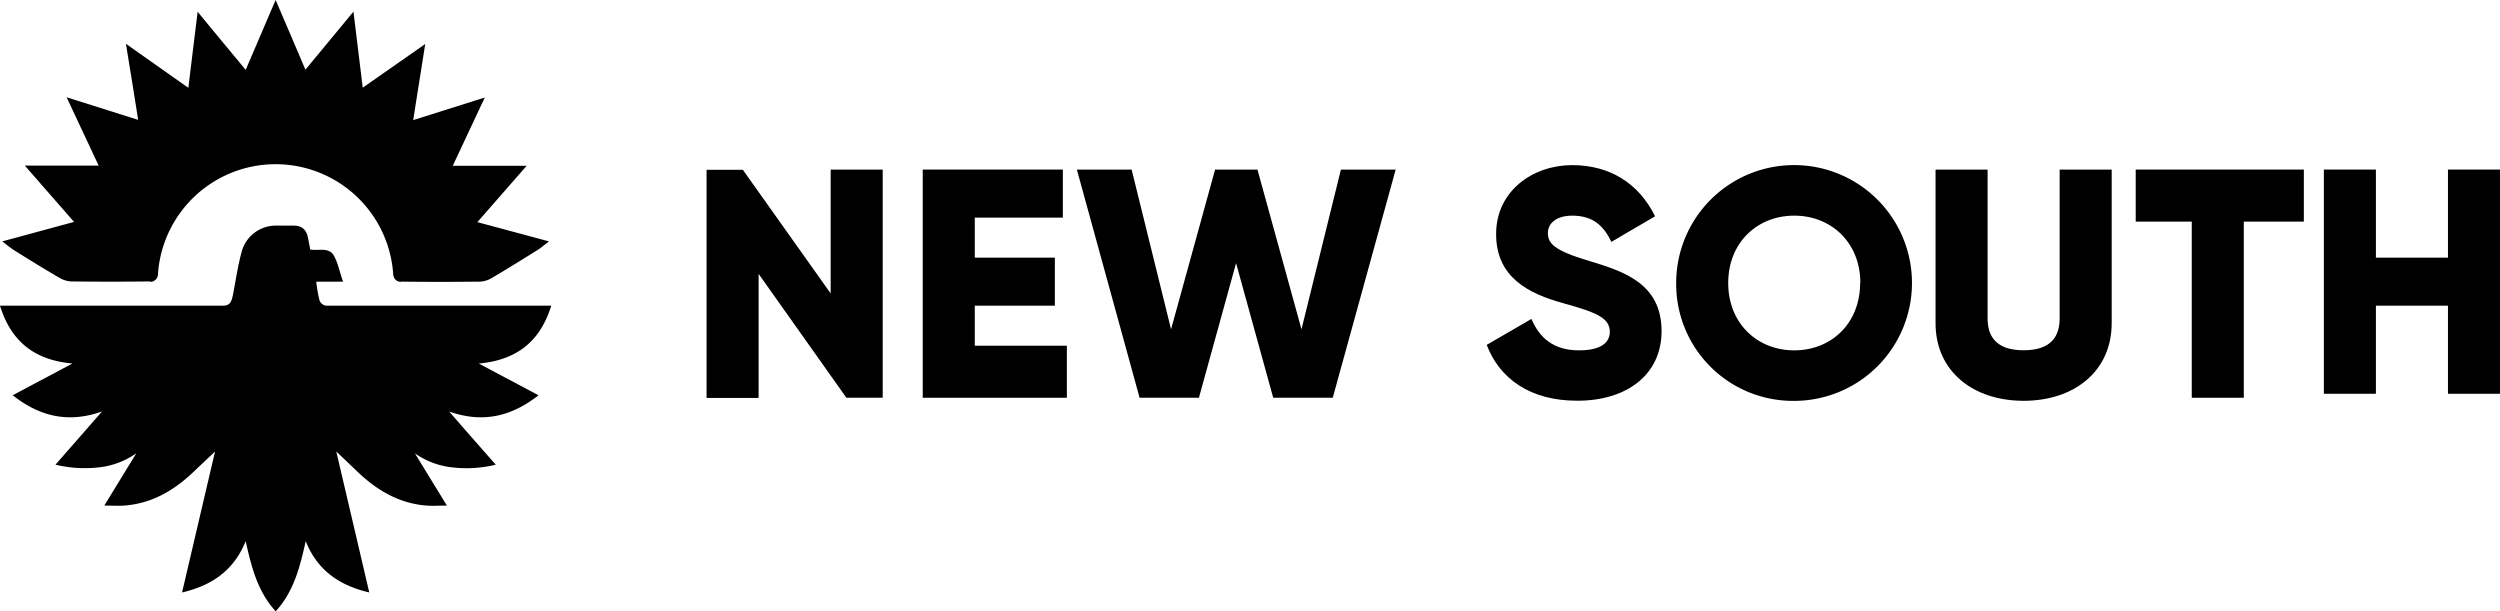 <svg xmlns="http://www.w3.org/2000/svg" viewBox="0 0 624.5 152.71"><g id="Ebene_2" data-name="Ebene 2"><g id="WORKBOARD"><path d="M137.14,60.3c-1.13.85-2,1.64-3.07,2.28-3.67,2.29-7.34,4.58-11.07,6.77a6.42,6.42,0,0,1-3,1q-9.91.12-19.86,0a.13.13,0,0,0,0,.06,1.91,1.91,0,0,1-1.32-.53,2,2,0,0,1-.59-1.29,29.45,29.45,0,0,0-58.78,0,1.92,1.92,0,0,1-1.9,1.82V70.3q-9.93.12-19.86,0a6.42,6.42,0,0,1-3-1C11,67.16,7.3,64.87,3.63,62.58c-1-.64-1.94-1.43-3.07-2.28L18.5,55.43,6.19,41.36H24.64l-8-17.06,17.87,5.64c-1-6.42-2-12.53-3.05-19l15.59,11c.78-6.45,1.53-12.55,2.32-19,4.1,5,8,9.68,12,14.51L68.85,0c2.52,5.88,5,11.63,7.44,17.41,4-4.83,7.92-9.55,12-14.51.79,6.48,1.54,12.58,2.32,19L106.22,11c-1,6.43-2,12.54-3,19l17.88-5.64c-2.74,5.83-5.36,11.43-8,17.06h18.45l-12.3,14.07Z"/><path d="M112.2,102.79c4,4.62,7.77,8.89,11.63,13.29a30.76,30.76,0,0,1-10.32.73,20,20,0,0,1-9.87-3.57l8,13.06c-1.9,0-3.44.1-5,0-6.76-.5-12.26-3.67-17.08-8.22L84,112.77c2.79,11.93,5.5,23.48,8.24,35.22-7.52-1.74-13-5.58-15.87-12.81-1.43,6.38-2.93,12.52-7.5,17.53-4.57-5-6.07-11.15-7.5-17.53C58.47,142.41,53,146.25,45.48,148c2.75-11.74,5.45-23.29,8.24-35.22l-5.59,5.29c-4.82,4.55-10.32,7.72-17.08,8.22-1.53.12-3.07,0-5,0l8-13.06a20,20,0,0,1-9.87,3.57,30.76,30.76,0,0,1-10.32-.73c3.86-4.4,7.59-8.67,11.63-13.29-8.42,3-15.61,1.25-22.32-4.05l14.93-7.93C8.89,90,2.83,85.54,0,76.36H56c1.47-.16,1.85-.9,2.26-3.07.68-3.56,1.2-7.17,2.18-10.65a8.81,8.81,0,0,1,8.55-6.28c1.45,0,2.89,0,4.33,0,2.14,0,3.21,1,3.63,3.09.18.94.36,1.88.55,2.89,2.07.34,4.71-.66,5.92,1.55,1.11,2,1.5,4.45,2.29,6.47H79a35.36,35.36,0,0,0,.75,4.41,2,2,0,0,0,1.77,1.59H137.7c-2.83,9.18-8.89,13.63-18.11,14.45l14.93,7.93C127.81,104,120.63,105.79,112.2,102.79Z"/><path d="M220.5,42.36v57h-9.07L189.5,68.41v31h-13v-57h9.06L207.5,73.3V42.36Z"/><path d="M266.5,86.36v13h-36v-57h35v12h-22v10h20v12h-20v10Z"/><path d="M269,42.36h13.68l9.85,39.9,11-39.9h10.58l11,39.9,9.85-39.9h13.68l-15.72,57H318.05l-9.28-33.63-9.28,33.63H284.67Z"/><path d="M371.38,86.15l11.17-6.48c2,4.7,5.5,7.85,11.89,7.85,6.15,0,7.69-2.43,7.69-4.61,0-3.48-3.24-4.85-11.73-7.2s-16.67-6.39-16.67-17.23,9.22-17.23,19-17.23c9.31,0,16.59,4.45,20.71,12.78l-10.92,6.39c-1.94-4.05-4.61-6.55-9.79-6.55-4,0-6.07,2-6.07,4.28,0,2.59,1.38,4.37,10.2,7,8.57,2.59,18.2,5.58,18.2,17.56,0,10.92-8.74,17.39-21,17.39C382.14,100.14,374.54,94.48,371.38,86.15Z"/><path d="M418.71,70.69a29.45,29.45,0,1,1,29.45,29.45A29.19,29.19,0,0,1,418.71,70.69Zm46,0c0-10.11-7.28-16.82-16.5-16.82s-16.5,6.71-16.5,16.82,7.28,16.83,16.5,16.83S464.66,80.81,464.66,70.69Z"/><path d="M483.5,80.7V42.36h13V79.57c0,4.29,2,7.93,9,7.93s9-3.64,9-7.93V42.36h13V80.7c0,12.14-9.46,19.42-22,19.42S483.5,92.84,483.5,80.7Z"/><path d="M575.5,55.36h-15v44h-13v-44h-14v-13h42Z"/><path d="M624.5,42.36v56h-13v-22h-18v22h-13v-56h13v22h18v-22Z"/></g></g></svg>
